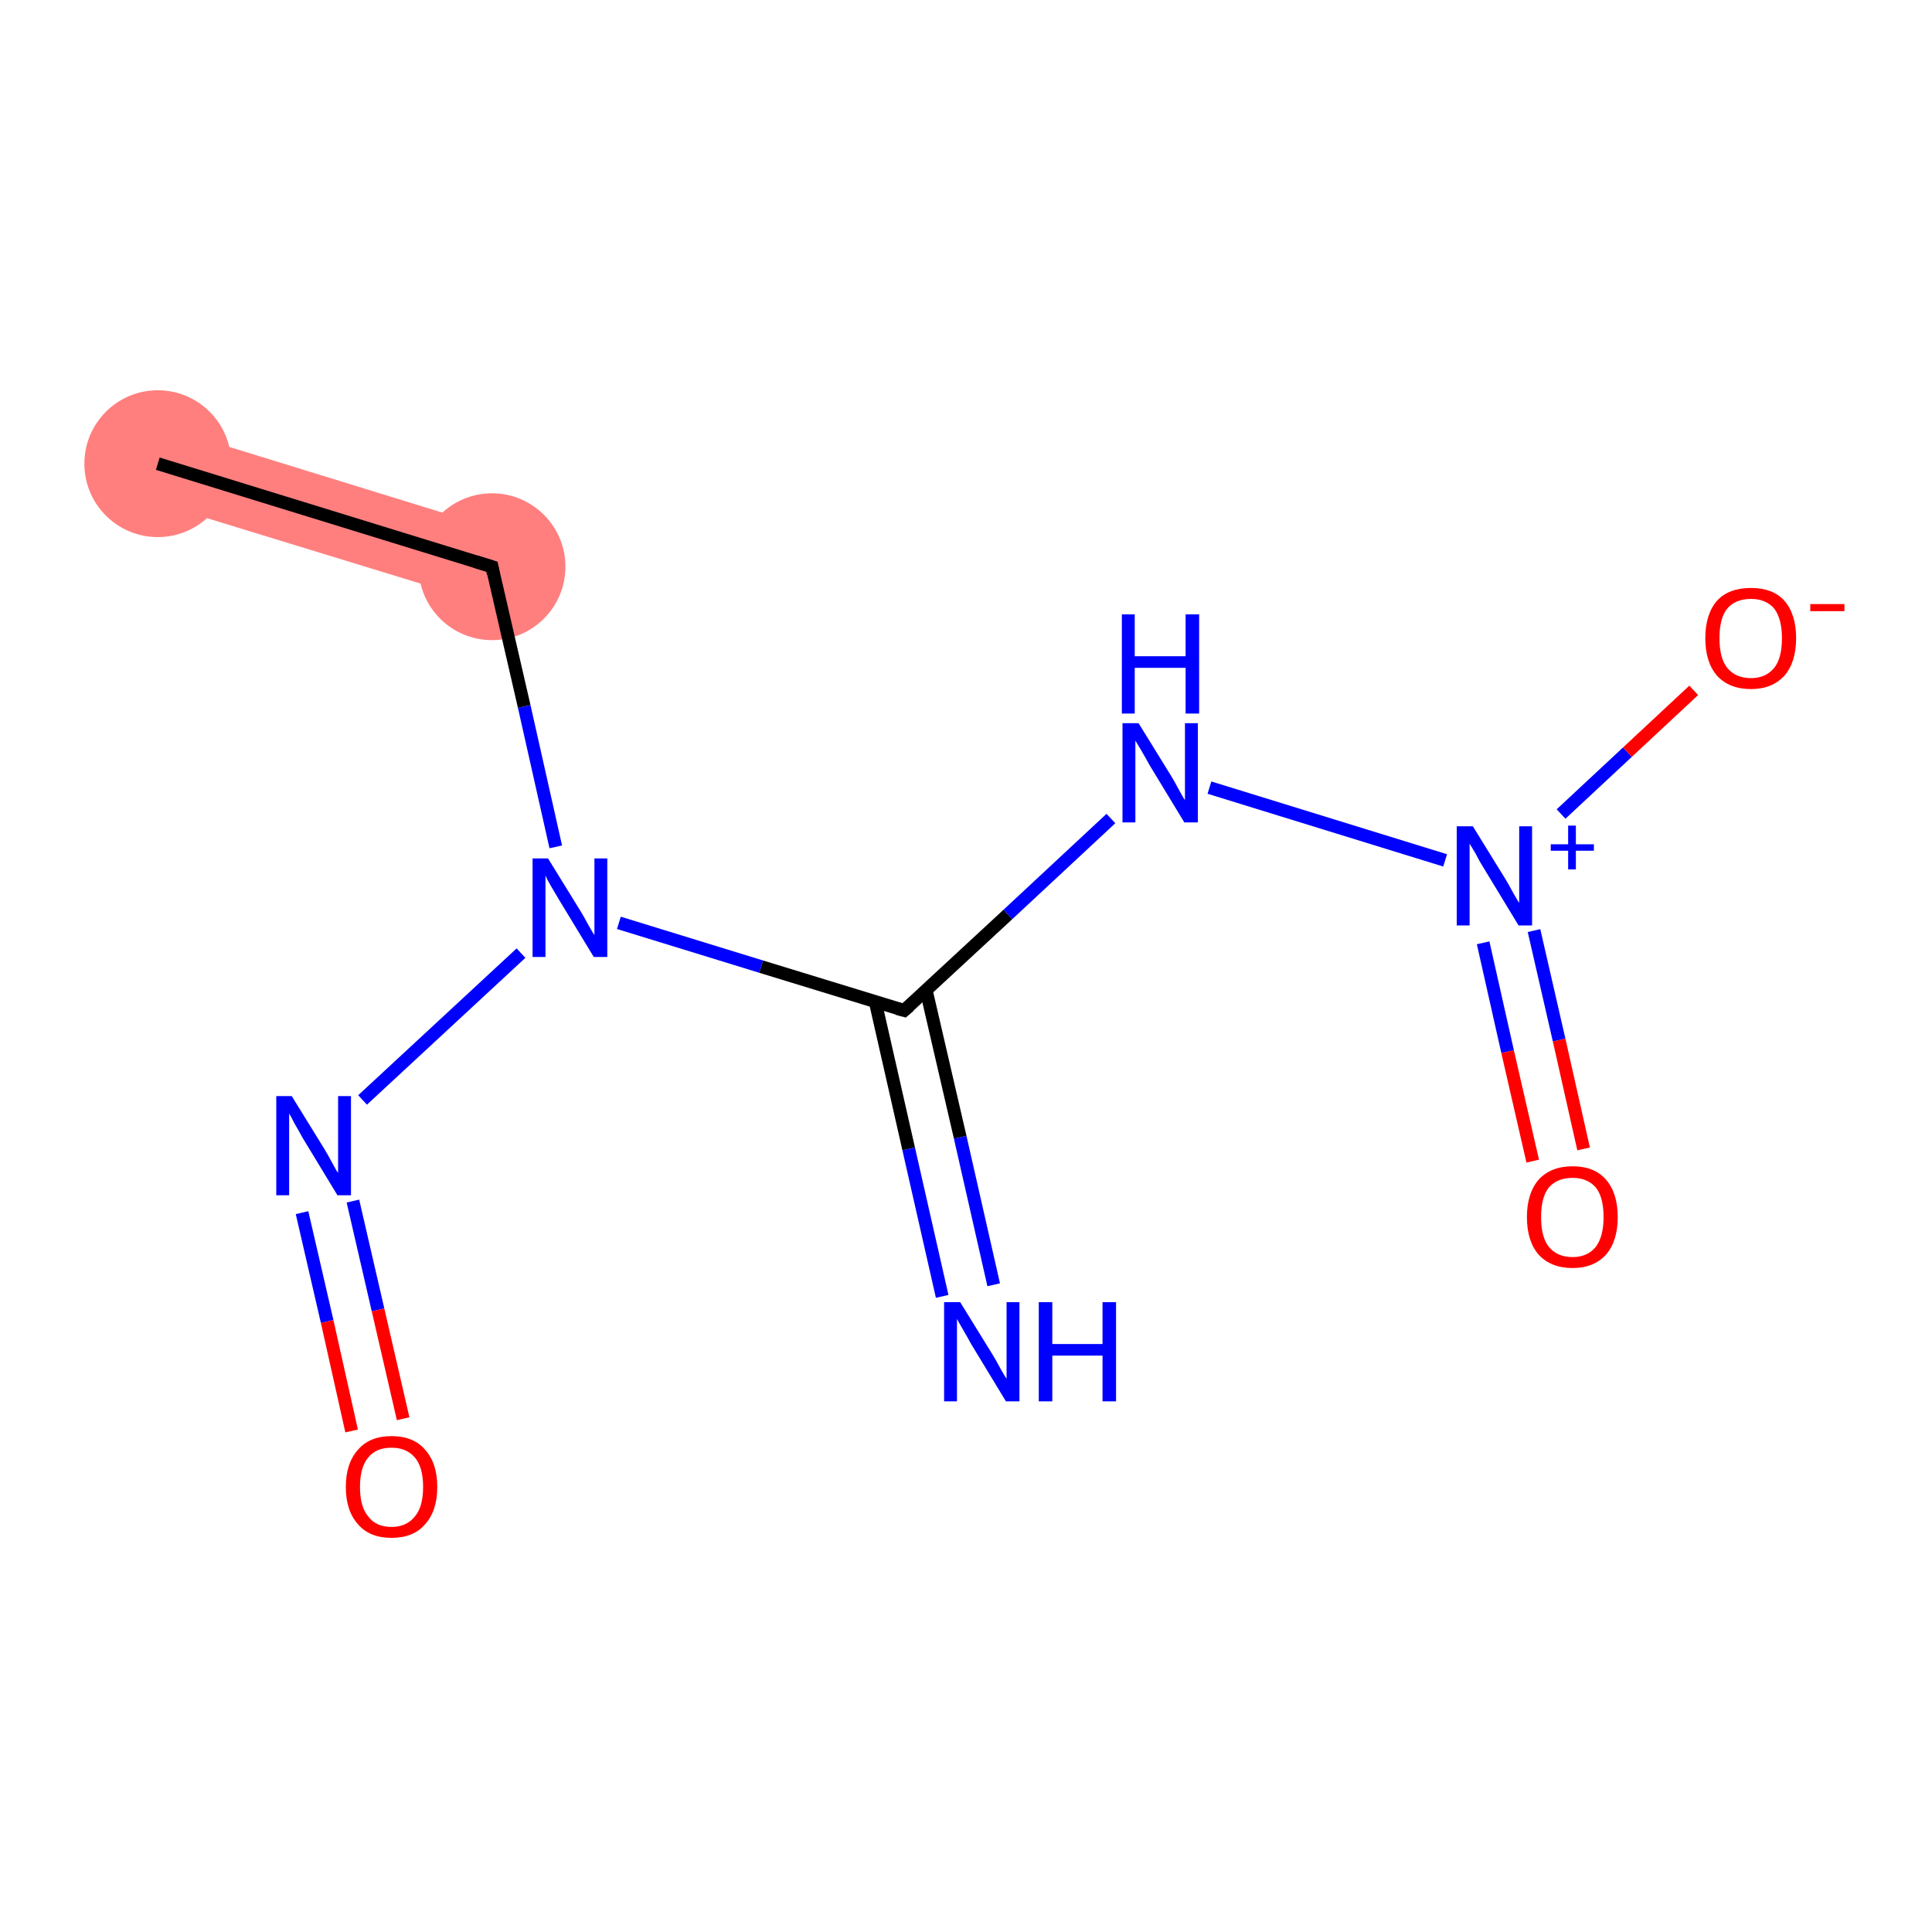 <?xml version='1.0' encoding='iso-8859-1'?>
<svg version='1.1' baseProfile='full'
              xmlns='http://www.w3.org/2000/svg'
                      xmlns:rdkit='http://www.rdkit.org/xml'
                      xmlns:xlink='http://www.w3.org/1999/xlink'
                  xml:space='preserve'
width='300px' height='300px' viewBox='0 0 300 300'>
<!-- END OF HEADER -->
<rect style='opacity:1.0;fill:#FFFFFF;stroke:none' width='300.0' height='300.0' x='0.0' y='0.0'> </rect>
<path class='bond-0 atom-0 atom-1' d='M 26.2,66.5 L 78.1,82.5 L 74.7,93.5 L 22.8,77.6 Z' style='fill:#FF7F7F;fill-rule:evenodd;fill-opacity:1;stroke:#FF7F7F;stroke-width:0.0px;stroke-linecap:butt;stroke-linejoin:miter;stroke-opacity:1;' />
<ellipse cx='24.5' cy='72.0' rx='10.9' ry='10.9' class='atom-0'  style='fill:#FF7F7F;fill-rule:evenodd;stroke:#FF7F7F;stroke-width:1.0px;stroke-linecap:butt;stroke-linejoin:miter;stroke-opacity:1' />
<ellipse cx='76.4' cy='88.0' rx='10.9' ry='10.9' class='atom-1'  style='fill:#FF7F7F;fill-rule:evenodd;stroke:#FF7F7F;stroke-width:1.0px;stroke-linecap:butt;stroke-linejoin:miter;stroke-opacity:1' />
<path class='bond-0 atom-0 atom-1' d='M 24.5,72.0 L 76.4,88.0' style='fill:none;fill-rule:evenodd;stroke:#000000;stroke-width:2.0px;stroke-linecap:butt;stroke-linejoin:miter;stroke-opacity:1' />
<path class='bond-1 atom-1 atom-2' d='M 76.4,88.0 L 81.4,109.7' style='fill:none;fill-rule:evenodd;stroke:#000000;stroke-width:2.0px;stroke-linecap:butt;stroke-linejoin:miter;stroke-opacity:1' />
<path class='bond-1 atom-1 atom-2' d='M 81.4,109.7 L 86.3,131.5' style='fill:none;fill-rule:evenodd;stroke:#0000FF;stroke-width:2.0px;stroke-linecap:butt;stroke-linejoin:miter;stroke-opacity:1' />
<path class='bond-2 atom-2 atom-3' d='M 80.9,148.0 L 56.3,170.8' style='fill:none;fill-rule:evenodd;stroke:#0000FF;stroke-width:2.0px;stroke-linecap:butt;stroke-linejoin:miter;stroke-opacity:1' />
<path class='bond-3 atom-3 atom-4' d='M 46.9,188.3 L 50.8,205.2' style='fill:none;fill-rule:evenodd;stroke:#0000FF;stroke-width:2.0px;stroke-linecap:butt;stroke-linejoin:miter;stroke-opacity:1' />
<path class='bond-3 atom-3 atom-4' d='M 50.8,205.2 L 54.6,222.2' style='fill:none;fill-rule:evenodd;stroke:#FF0000;stroke-width:2.0px;stroke-linecap:butt;stroke-linejoin:miter;stroke-opacity:1' />
<path class='bond-3 atom-3 atom-4' d='M 54.8,186.5 L 58.7,203.4' style='fill:none;fill-rule:evenodd;stroke:#0000FF;stroke-width:2.0px;stroke-linecap:butt;stroke-linejoin:miter;stroke-opacity:1' />
<path class='bond-3 atom-3 atom-4' d='M 58.7,203.4 L 62.6,220.3' style='fill:none;fill-rule:evenodd;stroke:#FF0000;stroke-width:2.0px;stroke-linecap:butt;stroke-linejoin:miter;stroke-opacity:1' />
<path class='bond-4 atom-2 atom-5' d='M 96.1,143.3 L 118.2,150.1' style='fill:none;fill-rule:evenodd;stroke:#0000FF;stroke-width:2.0px;stroke-linecap:butt;stroke-linejoin:miter;stroke-opacity:1' />
<path class='bond-4 atom-2 atom-5' d='M 118.2,150.1 L 140.4,156.9' style='fill:none;fill-rule:evenodd;stroke:#000000;stroke-width:2.0px;stroke-linecap:butt;stroke-linejoin:miter;stroke-opacity:1' />
<path class='bond-5 atom-5 atom-6' d='M 135.9,155.5 L 141.1,178.4' style='fill:none;fill-rule:evenodd;stroke:#000000;stroke-width:2.0px;stroke-linecap:butt;stroke-linejoin:miter;stroke-opacity:1' />
<path class='bond-5 atom-5 atom-6' d='M 141.1,178.4 L 146.3,201.3' style='fill:none;fill-rule:evenodd;stroke:#0000FF;stroke-width:2.0px;stroke-linecap:butt;stroke-linejoin:miter;stroke-opacity:1' />
<path class='bond-5 atom-5 atom-6' d='M 143.8,153.7 L 149.1,176.6' style='fill:none;fill-rule:evenodd;stroke:#000000;stroke-width:2.0px;stroke-linecap:butt;stroke-linejoin:miter;stroke-opacity:1' />
<path class='bond-5 atom-5 atom-6' d='M 149.1,176.6 L 154.3,199.5' style='fill:none;fill-rule:evenodd;stroke:#0000FF;stroke-width:2.0px;stroke-linecap:butt;stroke-linejoin:miter;stroke-opacity:1' />
<path class='bond-6 atom-5 atom-7' d='M 140.4,156.9 L 156.5,142.0' style='fill:none;fill-rule:evenodd;stroke:#000000;stroke-width:2.0px;stroke-linecap:butt;stroke-linejoin:miter;stroke-opacity:1' />
<path class='bond-6 atom-5 atom-7' d='M 156.5,142.0 L 172.5,127.1' style='fill:none;fill-rule:evenodd;stroke:#0000FF;stroke-width:2.0px;stroke-linecap:butt;stroke-linejoin:miter;stroke-opacity:1' />
<path class='bond-7 atom-7 atom-8' d='M 187.8,122.3 L 224.4,133.6' style='fill:none;fill-rule:evenodd;stroke:#0000FF;stroke-width:2.0px;stroke-linecap:butt;stroke-linejoin:miter;stroke-opacity:1' />
<path class='bond-8 atom-8 atom-9' d='M 230.3,146.4 L 234.1,163.3' style='fill:none;fill-rule:evenodd;stroke:#0000FF;stroke-width:2.0px;stroke-linecap:butt;stroke-linejoin:miter;stroke-opacity:1' />
<path class='bond-8 atom-8 atom-9' d='M 234.1,163.3 L 238.0,180.3' style='fill:none;fill-rule:evenodd;stroke:#FF0000;stroke-width:2.0px;stroke-linecap:butt;stroke-linejoin:miter;stroke-opacity:1' />
<path class='bond-8 atom-8 atom-9' d='M 238.2,144.5 L 242.1,161.5' style='fill:none;fill-rule:evenodd;stroke:#0000FF;stroke-width:2.0px;stroke-linecap:butt;stroke-linejoin:miter;stroke-opacity:1' />
<path class='bond-8 atom-8 atom-9' d='M 242.1,161.5 L 245.9,178.4' style='fill:none;fill-rule:evenodd;stroke:#FF0000;stroke-width:2.0px;stroke-linecap:butt;stroke-linejoin:miter;stroke-opacity:1' />
<path class='bond-9 atom-8 atom-10' d='M 242.4,126.4 L 252.7,116.8' style='fill:none;fill-rule:evenodd;stroke:#0000FF;stroke-width:2.0px;stroke-linecap:butt;stroke-linejoin:miter;stroke-opacity:1' />
<path class='bond-9 atom-8 atom-10' d='M 252.7,116.8 L 263.0,107.2' style='fill:none;fill-rule:evenodd;stroke:#FF0000;stroke-width:2.0px;stroke-linecap:butt;stroke-linejoin:miter;stroke-opacity:1' />
<path d='M 73.8,87.2 L 76.4,88.0 L 76.6,89.1' style='fill:none;stroke:#000000;stroke-width:2.0px;stroke-linecap:butt;stroke-linejoin:miter;stroke-opacity:1;' />
<path d='M 139.3,156.6 L 140.4,156.9 L 141.2,156.2' style='fill:none;stroke:#000000;stroke-width:2.0px;stroke-linecap:butt;stroke-linejoin:miter;stroke-opacity:1;' />
<path class='atom-2' d='M 85.1 133.3
L 90.1 141.4
Q 90.6 142.2, 91.4 143.7
Q 92.2 145.1, 92.3 145.2
L 92.3 133.3
L 94.3 133.3
L 94.3 148.6
L 92.2 148.6
L 86.8 139.7
Q 86.2 138.7, 85.5 137.5
Q 84.8 136.3, 84.7 135.9
L 84.7 148.6
L 82.7 148.6
L 82.7 133.3
L 85.1 133.3
' fill='#0000FF'/>
<path class='atom-3' d='M 45.3 170.2
L 50.3 178.3
Q 50.8 179.1, 51.6 180.6
Q 52.4 182.1, 52.5 182.1
L 52.5 170.2
L 54.5 170.2
L 54.5 185.6
L 52.4 185.6
L 47.0 176.7
Q 46.4 175.6, 45.7 174.4
Q 45.1 173.2, 44.9 172.9
L 44.9 185.6
L 42.9 185.6
L 42.9 170.2
L 45.3 170.2
' fill='#0000FF'/>
<path class='atom-4' d='M 53.7 230.9
Q 53.7 227.2, 55.6 225.1
Q 57.4 223.0, 60.8 223.0
Q 64.2 223.0, 66.0 225.1
Q 67.9 227.2, 67.9 230.9
Q 67.9 234.6, 66.0 236.7
Q 64.2 238.8, 60.8 238.8
Q 57.4 238.8, 55.6 236.7
Q 53.7 234.6, 53.7 230.9
M 60.8 237.1
Q 63.1 237.1, 64.4 235.5
Q 65.7 234.0, 65.7 230.9
Q 65.7 227.8, 64.4 226.3
Q 63.1 224.8, 60.8 224.8
Q 58.4 224.8, 57.2 226.3
Q 55.9 227.8, 55.9 230.9
Q 55.9 234.0, 57.2 235.5
Q 58.4 237.1, 60.8 237.1
' fill='#FF0000'/>
<path class='atom-6' d='M 149.1 202.2
L 154.1 210.3
Q 154.6 211.1, 155.4 212.6
Q 156.2 214.0, 156.3 214.1
L 156.3 202.2
L 158.3 202.2
L 158.3 217.6
L 156.2 217.6
L 150.8 208.7
Q 150.2 207.6, 149.5 206.4
Q 148.8 205.2, 148.6 204.8
L 148.6 217.6
L 146.6 217.6
L 146.6 202.2
L 149.1 202.2
' fill='#0000FF'/>
<path class='atom-6' d='M 161.3 202.2
L 163.4 202.2
L 163.4 208.7
L 171.2 208.7
L 171.2 202.2
L 173.3 202.2
L 173.3 217.6
L 171.2 217.6
L 171.2 210.5
L 163.4 210.5
L 163.4 217.6
L 161.3 217.6
L 161.3 202.2
' fill='#0000FF'/>
<path class='atom-7' d='M 176.8 112.3
L 181.8 120.4
Q 182.3 121.2, 183.1 122.7
Q 183.9 124.2, 184.0 124.2
L 184.0 112.3
L 186.0 112.3
L 186.0 127.7
L 183.9 127.7
L 178.5 118.8
Q 177.9 117.7, 177.2 116.5
Q 176.5 115.3, 176.3 115.0
L 176.3 127.7
L 174.3 127.7
L 174.3 112.3
L 176.8 112.3
' fill='#0000FF'/>
<path class='atom-7' d='M 174.2 95.4
L 176.2 95.4
L 176.2 101.9
L 184.1 101.9
L 184.1 95.4
L 186.2 95.4
L 186.2 110.8
L 184.1 110.8
L 184.1 103.7
L 176.2 103.7
L 176.2 110.8
L 174.2 110.8
L 174.2 95.4
' fill='#0000FF'/>
<path class='atom-8' d='M 228.7 128.3
L 233.7 136.4
Q 234.2 137.2, 235.0 138.7
Q 235.8 140.1, 235.9 140.2
L 235.9 128.3
L 237.9 128.3
L 237.9 143.7
L 235.8 143.7
L 230.4 134.8
Q 229.7 133.7, 229.1 132.5
Q 228.4 131.3, 228.2 131.0
L 228.2 143.7
L 226.2 143.7
L 226.2 128.3
L 228.7 128.3
' fill='#0000FF'/>
<path class='atom-8' d='M 240.8 131.1
L 243.5 131.1
L 243.5 128.2
L 244.7 128.2
L 244.7 131.1
L 247.5 131.1
L 247.5 132.1
L 244.7 132.1
L 244.7 135.0
L 243.5 135.0
L 243.5 132.1
L 240.8 132.1
L 240.8 131.1
' fill='#0000FF'/>
<path class='atom-9' d='M 237.1 189.0
Q 237.1 185.3, 238.9 183.2
Q 240.8 181.1, 244.2 181.1
Q 247.6 181.1, 249.4 183.2
Q 251.2 185.3, 251.2 189.0
Q 251.2 192.7, 249.4 194.8
Q 247.5 196.9, 244.2 196.9
Q 240.8 196.9, 238.9 194.8
Q 237.1 192.7, 237.1 189.0
M 244.2 195.2
Q 246.5 195.2, 247.8 193.6
Q 249.0 192.0, 249.0 189.0
Q 249.0 185.9, 247.8 184.4
Q 246.5 182.9, 244.2 182.9
Q 241.8 182.9, 240.5 184.4
Q 239.3 185.9, 239.3 189.0
Q 239.3 192.1, 240.5 193.6
Q 241.8 195.2, 244.2 195.2
' fill='#FF0000'/>
<path class='atom-10' d='M 264.8 99.1
Q 264.8 95.4, 266.6 93.3
Q 268.4 91.3, 271.9 91.3
Q 275.3 91.3, 277.1 93.3
Q 278.9 95.4, 278.9 99.1
Q 278.9 102.8, 277.1 104.9
Q 275.2 107.0, 271.9 107.0
Q 268.5 107.0, 266.6 104.9
Q 264.8 102.8, 264.8 99.1
M 271.9 105.3
Q 274.2 105.3, 275.5 103.7
Q 276.7 102.2, 276.7 99.1
Q 276.7 96.1, 275.5 94.5
Q 274.2 93.0, 271.9 93.0
Q 269.5 93.0, 268.2 94.5
Q 267.0 96.0, 267.0 99.1
Q 267.0 102.2, 268.2 103.7
Q 269.5 105.3, 271.9 105.3
' fill='#FF0000'/>
<path class='atom-10' d='M 281.1 93.8
L 286.4 93.8
L 286.4 94.9
L 281.1 94.9
L 281.1 93.8
' fill='#FF0000'/>
</svg>
